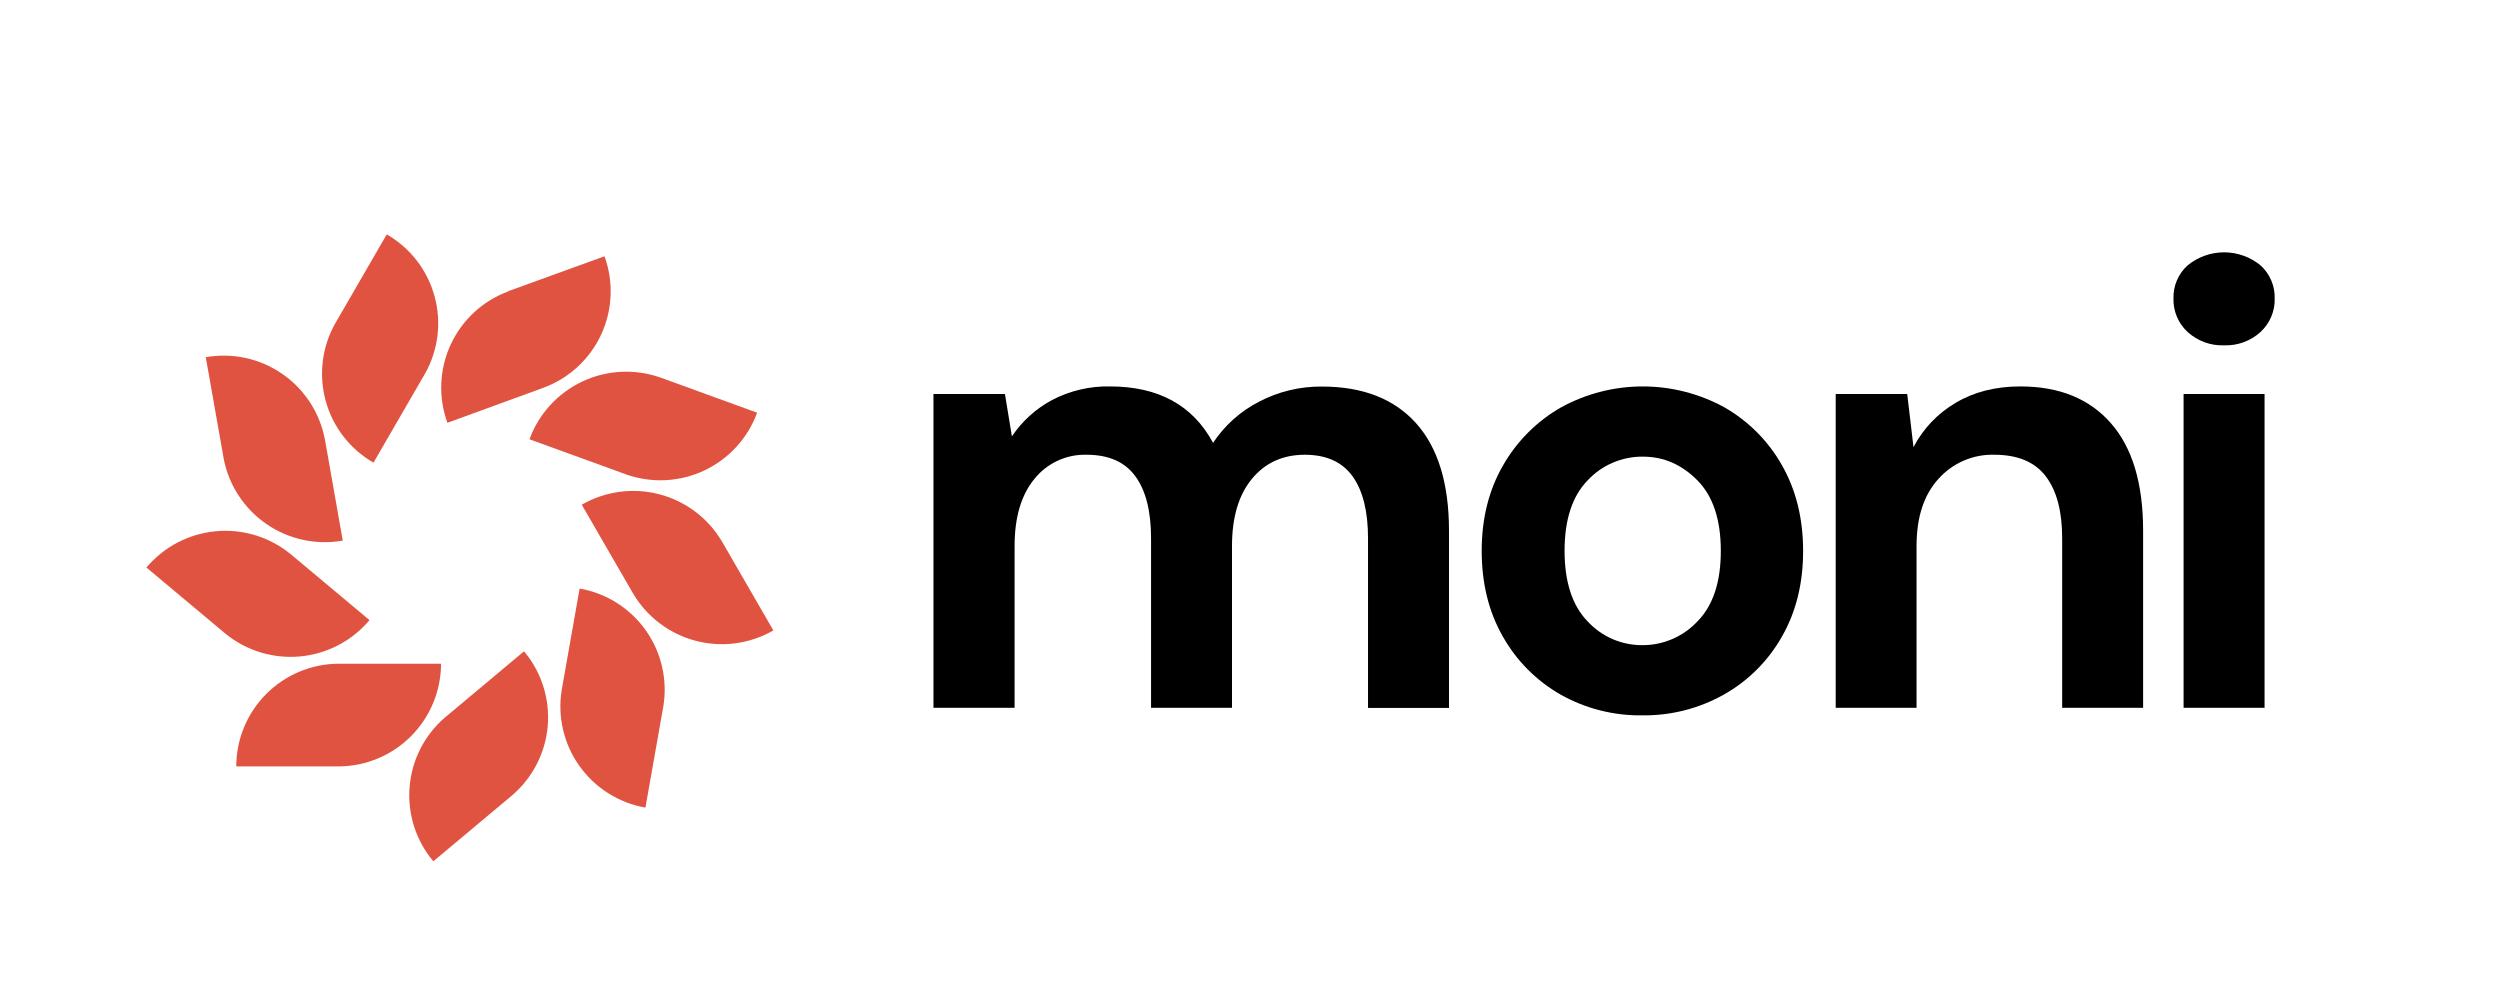 <svg width="159" height="64" viewBox="0 0 159 64" fill="none" xmlns="http://www.w3.org/2000/svg">
<path d="M59.368 45.015V25.06H63.914L64.357 27.755C65.005 26.786 65.882 25.992 66.911 25.442C68.046 24.848 69.312 24.55 70.593 24.577C73.677 24.577 75.863 25.773 77.151 28.166C77.882 27.059 78.887 26.158 80.068 25.552C81.301 24.905 82.676 24.572 84.069 24.585C86.672 24.585 88.67 25.363 90.064 26.92C91.459 28.476 92.156 30.756 92.156 33.758V45.023H87.006V34.233C87.006 32.517 86.678 31.203 86.021 30.291C85.365 29.38 84.352 28.923 82.985 28.922C81.589 28.922 80.469 29.431 79.625 30.451C78.781 31.47 78.358 32.892 78.355 34.715V45.015H73.207V34.233C73.207 32.517 72.875 31.203 72.21 30.291C71.546 29.38 70.513 28.923 69.112 28.922C68.478 28.903 67.849 29.032 67.274 29.297C66.698 29.562 66.192 29.957 65.794 30.451C64.952 31.472 64.53 32.893 64.528 34.715V45.015H59.368Z" fill="black"/>
<path d="M104.454 45.496C102.63 45.524 100.832 45.066 99.244 44.17C97.714 43.295 96.449 42.023 95.583 40.487C94.685 38.919 94.236 37.102 94.236 35.036C94.236 32.971 94.691 31.154 95.603 29.585C96.481 28.051 97.754 26.78 99.29 25.905C100.881 25.034 102.666 24.577 104.48 24.577C106.293 24.577 108.078 25.034 109.669 25.905C111.199 26.779 112.464 28.051 113.33 29.585C114.227 31.154 114.676 32.971 114.678 35.036C114.679 37.102 114.23 38.919 113.33 40.487C112.461 42.028 111.187 43.301 109.647 44.17C108.063 45.062 106.271 45.52 104.454 45.496ZM104.454 41.032C105.11 41.035 105.759 40.902 106.362 40.642C106.964 40.383 107.506 40.002 107.955 39.523C108.948 38.518 109.444 37.022 109.444 35.036C109.444 33.051 108.948 31.555 107.955 30.55C106.962 29.546 105.809 29.043 104.495 29.043C103.836 29.036 103.182 29.166 102.576 29.426C101.97 29.685 101.424 30.068 100.974 30.55C99.995 31.557 99.506 33.052 99.507 35.036C99.508 37.021 99.998 38.516 100.974 39.523C101.418 40.002 101.956 40.384 102.555 40.644C103.154 40.904 103.801 41.036 104.454 41.032Z" fill="black"/>
<path d="M116.751 45.015V25.06H121.299L121.698 28.439C122.308 27.268 123.235 26.293 124.373 25.624C125.539 24.926 126.913 24.577 128.496 24.577C130.965 24.577 132.883 25.355 134.25 26.912C135.618 28.468 136.302 30.748 136.302 33.751V45.015H131.154V34.233C131.154 32.517 130.806 31.203 130.109 30.291C129.413 29.38 128.326 28.923 126.85 28.922C126.181 28.902 125.515 29.028 124.9 29.293C124.285 29.557 123.735 29.952 123.289 30.451C122.358 31.472 121.893 32.893 121.893 34.715V45.015H116.751Z" fill="black"/>
<path d="M141.45 21.963C140.598 21.995 139.768 21.691 139.137 21.118C138.842 20.848 138.609 20.518 138.453 20.15C138.297 19.782 138.221 19.384 138.232 18.985C138.221 18.588 138.296 18.194 138.452 17.829C138.608 17.465 138.842 17.138 139.137 16.873C139.79 16.34 140.608 16.048 141.451 16.048C142.294 16.048 143.112 16.34 143.765 16.873C144.06 17.138 144.294 17.465 144.45 17.829C144.606 18.194 144.681 18.588 144.67 18.985C144.681 19.384 144.605 19.782 144.449 20.15C144.293 20.518 144.06 20.848 143.765 21.118C143.133 21.691 142.302 21.995 141.45 21.963ZM138.876 45.015V25.06H144.026V45.015H138.876Z" fill="black"/>
<path d="M18.542 35.29L18.484 35.242C17.15 34.15 15.44 33.627 13.723 33.787C12.007 33.947 10.423 34.776 9.313 36.095L14.271 40.246L14.329 40.294C15.663 41.386 17.373 41.908 19.09 41.749C20.806 41.589 22.391 40.76 23.501 39.441L18.542 35.29Z" fill="#E15341"/>
<path d="M20.677 28.02L20.663 27.947C20.343 26.254 19.367 24.755 17.949 23.777C16.531 22.798 14.784 22.418 13.087 22.719L14.212 29.081L14.223 29.155C14.545 30.848 15.52 32.346 16.939 33.324C18.357 34.303 20.103 34.683 21.8 34.383L20.677 28.02Z" fill="#E15341"/>
<path d="M26.992 23.831L27.03 23.768C27.874 22.268 28.093 20.496 27.637 18.837C27.181 17.177 26.089 15.765 24.597 14.907L21.359 20.502L21.321 20.566C20.477 22.065 20.258 23.837 20.714 25.497C21.169 27.156 22.262 28.568 23.754 29.426L26.992 23.831Z" fill="#E15341"/>
<path d="M34.528 24.673L34.6 24.647C36.212 24.043 37.52 22.828 38.24 21.264C38.961 19.701 39.035 17.916 38.446 16.299L32.359 18.506L32.299 18.542C30.687 19.146 29.379 20.361 28.659 21.925C27.939 23.488 27.866 25.273 28.455 26.89L34.528 24.673Z" fill="#E15341"/>
<path d="M39.76 30.15L39.83 30.176C41.455 30.747 43.239 30.655 44.797 29.92C46.355 29.185 47.561 27.866 48.154 26.248L42.069 24.035L41.999 24.011C40.373 23.439 38.589 23.531 37.031 24.266C35.472 25.001 34.267 26.321 33.675 27.939L39.76 30.15Z" fill="#E15341"/>
<path d="M40.238 37.702L40.276 37.766C41.158 39.247 42.587 40.321 44.254 40.757C45.921 41.193 47.693 40.955 49.186 40.095L45.948 34.492L45.91 34.428C45.03 32.947 43.601 31.872 41.933 31.436C40.266 31 38.493 31.238 37 32.1L40.238 37.702Z" fill="#E15341"/>
<path d="M35.74 43.793L35.726 43.867C35.447 45.566 35.85 47.306 36.847 48.71C37.844 50.113 39.354 51.067 41.05 51.364L42.174 45.001L42.188 44.928C42.467 43.229 42.064 41.489 41.068 40.085C40.071 38.681 38.561 37.728 36.865 37.431L35.74 43.793Z" fill="#E15341"/>
<path d="M28.369 45.574L28.311 45.621C27.004 46.74 26.191 48.33 26.05 50.045C25.909 51.761 26.452 53.462 27.56 54.779L32.52 50.626L32.576 50.578C33.883 49.459 34.696 47.87 34.837 46.155C34.977 44.44 34.435 42.739 33.328 41.422L28.369 45.574Z" fill="#E15341"/>
<path d="M21.575 42.212H21.501C19.779 42.229 18.134 42.925 16.921 44.148C15.709 45.37 15.028 47.022 15.025 48.744H21.575C23.296 48.726 24.942 48.031 26.154 46.808C27.366 45.585 28.048 43.934 28.05 42.212H21.575Z" fill="#E15341"/>
</svg>
